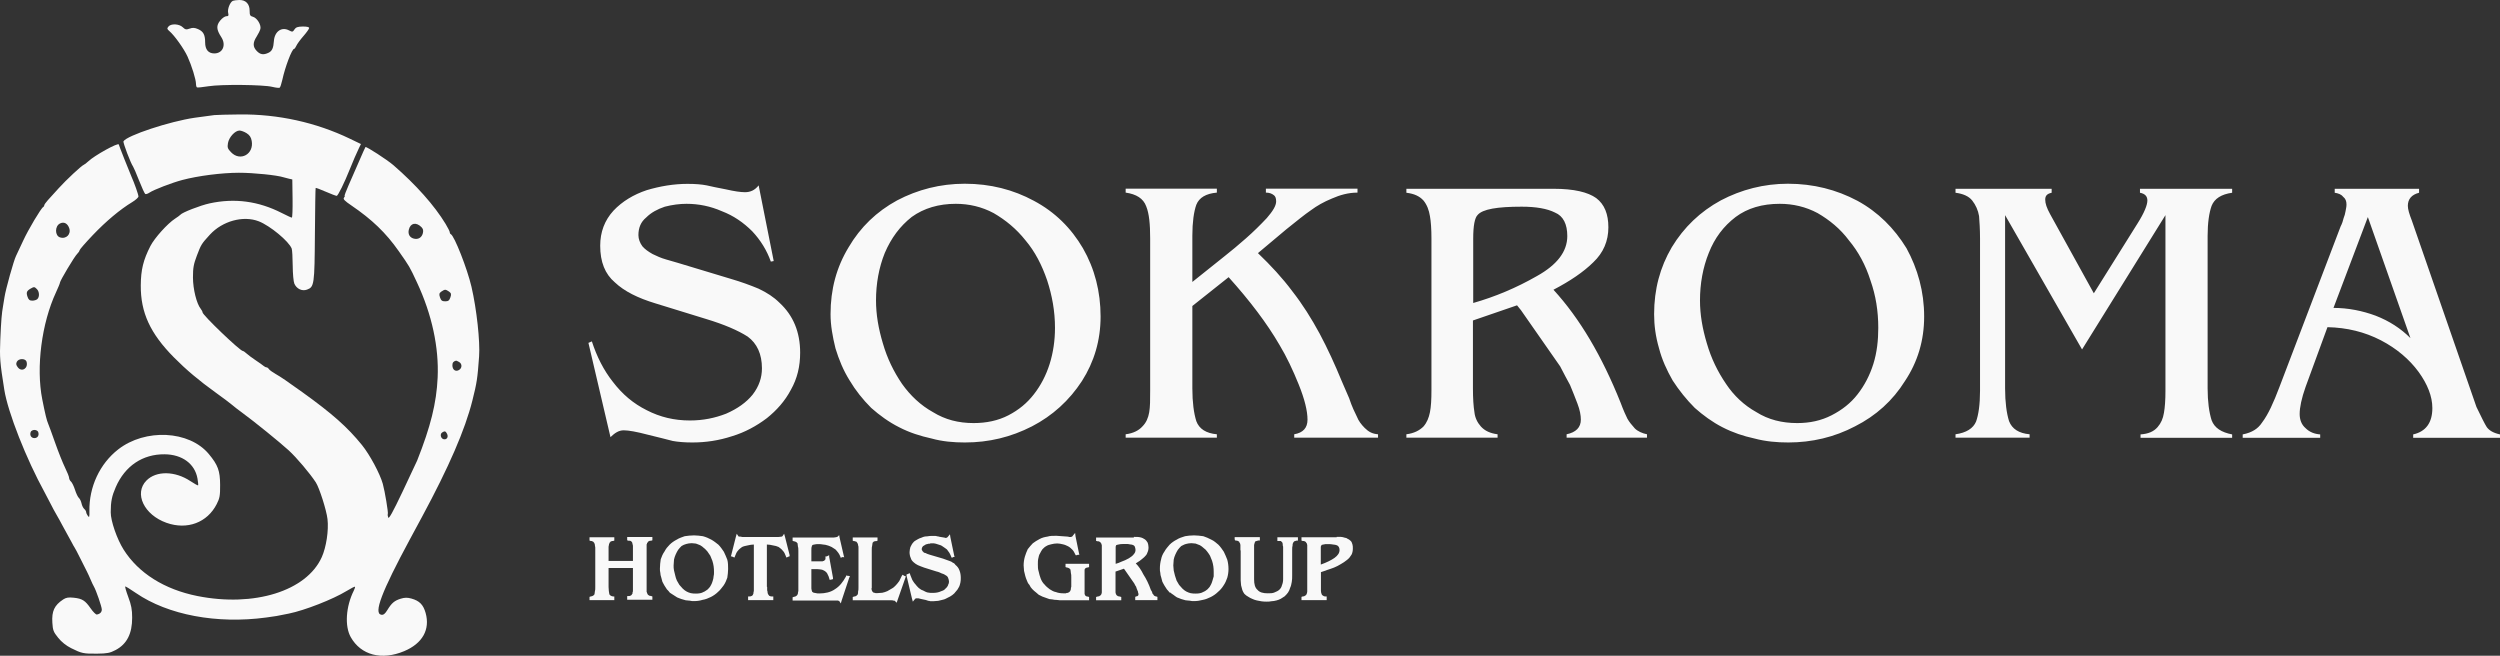 <svg width="183" height="48" viewBox="0 0 183 48" fill="none" xmlns="http://www.w3.org/2000/svg">
<rect x="0" y="0" width="183" height="48" fill="#333333" stroke="none"/>
<path fill-rule="evenodd" clip-rule="evenodd" d="M96.672 41.33C97.103 41.18 97.474 40.99 97.684 40.84C97.935 40.66 98.055 40.47 98.055 40.26C98.055 40.11 97.995 39.98 97.875 39.92C97.785 39.89 97.695 39.86 97.594 39.86C97.474 39.83 97.344 39.83 97.193 39.83C97.133 39.83 97.073 39.83 97.013 39.83C96.983 39.83 96.923 39.86 96.862 39.86C96.802 39.86 96.772 39.89 96.742 39.89C96.742 39.92 96.712 39.92 96.712 39.95C96.682 39.98 96.682 40.01 96.682 40.07C96.682 40.16 96.682 40.25 96.682 40.35V41.33H96.672ZM97.845 39.3C97.965 39.3 98.065 39.3 98.156 39.3C98.246 39.3 98.336 39.33 98.436 39.36C98.496 39.36 98.587 39.39 98.657 39.45C98.747 39.48 98.807 39.54 98.877 39.6C98.938 39.66 98.968 39.75 98.998 39.85C99.028 39.94 99.028 40.03 99.028 40.16C99.028 40.31 98.998 40.47 98.938 40.59C98.847 40.74 98.757 40.87 98.597 40.99C98.446 41.11 98.316 41.2 98.136 41.3C97.985 41.39 97.825 41.48 97.644 41.55C97.494 41.61 97.304 41.67 97.123 41.73C97.003 41.79 96.843 41.82 96.692 41.88V42.95C96.692 43.07 96.692 43.16 96.692 43.26C96.692 43.35 96.722 43.44 96.752 43.51C96.752 43.54 96.782 43.57 96.843 43.6C96.873 43.63 96.933 43.66 97.023 43.66H97.113V43.78V43.81V43.93H96.993H95.389H95.269V43.81V43.78V43.69L95.359 43.66C95.449 43.66 95.509 43.63 95.539 43.6C95.6 43.57 95.63 43.54 95.63 43.51C95.66 43.45 95.69 43.39 95.69 43.3C95.69 43.21 95.69 43.12 95.69 42.99V40.29C95.69 40.2 95.69 40.14 95.69 40.08C95.69 40.02 95.69 39.96 95.69 39.9C95.69 39.87 95.66 39.81 95.66 39.78C95.63 39.75 95.6 39.72 95.6 39.69C95.569 39.66 95.539 39.63 95.509 39.63C95.479 39.6 95.419 39.6 95.359 39.6L95.269 39.57V39.48V39.42V39.33H95.389H97.845V39.3ZM90.798 40.29C90.798 40.2 90.798 40.11 90.798 40.04C90.798 39.97 90.798 39.92 90.798 39.89C90.798 39.83 90.768 39.8 90.768 39.77C90.738 39.74 90.708 39.68 90.708 39.65C90.678 39.65 90.648 39.62 90.618 39.59C90.587 39.59 90.527 39.59 90.467 39.56H90.407L90.377 39.47V39.41V39.32H90.467H92.131H92.221V39.41V39.47V39.56H92.131C92.041 39.59 91.981 39.59 91.921 39.62C91.891 39.62 91.861 39.65 91.861 39.68C91.83 39.74 91.83 39.8 91.8 39.89C91.8 39.98 91.8 40.1 91.8 40.23V42.41C91.8 42.75 91.861 43.02 92.051 43.18C92.201 43.36 92.452 43.43 92.793 43.43C92.973 43.43 93.164 43.43 93.284 43.37C93.434 43.31 93.565 43.25 93.655 43.16C93.745 43.07 93.805 42.98 93.835 42.85C93.895 42.7 93.925 42.57 93.925 42.39V40.3C93.925 40.18 93.925 40.12 93.925 40.02C93.895 39.96 93.895 39.9 93.895 39.84C93.895 39.81 93.895 39.78 93.865 39.72C93.865 39.69 93.835 39.66 93.805 39.66C93.805 39.63 93.775 39.6 93.745 39.6C93.685 39.6 93.655 39.6 93.595 39.6H93.504V39.48V39.42V39.33H93.595H94.918H95.008V39.42V39.48V39.57H94.918C94.858 39.6 94.767 39.6 94.737 39.63C94.707 39.66 94.677 39.69 94.647 39.75C94.617 39.81 94.617 39.87 94.617 39.93C94.587 40.02 94.587 40.11 94.587 40.24V42.11C94.587 42.29 94.587 42.45 94.557 42.6C94.527 42.78 94.497 42.91 94.437 43.03C94.407 43.15 94.347 43.28 94.286 43.37C94.226 43.46 94.136 43.55 94.036 43.65C93.945 43.71 93.855 43.77 93.755 43.83C93.655 43.89 93.545 43.92 93.444 43.95C93.324 43.98 93.194 44.01 93.073 44.01C92.953 44.04 92.823 44.04 92.703 44.04C92.452 44.04 92.241 44.01 91.991 43.95C91.871 43.92 91.77 43.89 91.65 43.83C91.56 43.8 91.47 43.74 91.369 43.68C91.249 43.62 91.189 43.56 91.089 43.47C91.028 43.38 90.968 43.29 90.938 43.19C90.908 43.1 90.878 42.98 90.848 42.85C90.848 42.76 90.818 42.6 90.818 42.48V40.29H90.798ZM87.53 43.45C87.751 43.45 87.931 43.42 88.081 43.33C88.172 43.3 88.262 43.24 88.332 43.18C88.392 43.15 88.452 43.06 88.513 43C88.573 42.94 88.603 42.85 88.663 42.75C88.693 42.69 88.723 42.6 88.753 42.5C88.783 42.4 88.813 42.29 88.843 42.19C88.843 42.1 88.843 41.98 88.843 41.88C88.843 41.57 88.813 41.33 88.723 41.05C88.663 40.93 88.633 40.8 88.573 40.68C88.512 40.59 88.452 40.47 88.362 40.37C88.302 40.28 88.212 40.19 88.112 40.12C88.021 40.03 87.931 39.97 87.831 39.91C87.741 39.88 87.61 39.82 87.52 39.79C87.43 39.79 87.299 39.76 87.209 39.76C87.059 39.76 86.929 39.79 86.808 39.82C86.688 39.85 86.598 39.91 86.468 39.97C86.377 40.06 86.287 40.15 86.217 40.25C86.157 40.34 86.097 40.46 86.037 40.59C85.976 40.71 85.946 40.84 85.916 40.96C85.916 41.11 85.886 41.24 85.886 41.39C85.886 41.51 85.916 41.64 85.916 41.76C85.946 41.88 85.976 42.01 86.006 42.13C86.037 42.25 86.097 42.38 86.127 42.5C86.187 42.59 86.247 42.71 86.307 42.81C86.397 42.9 86.457 42.99 86.558 43.09C86.658 43.19 86.738 43.24 86.838 43.3C86.939 43.36 87.059 43.39 87.149 43.42C87.279 43.45 87.41 43.45 87.53 43.45ZM85.626 43.39C85.565 43.3 85.475 43.21 85.415 43.14C85.355 43.05 85.295 42.96 85.235 42.86C85.174 42.77 85.144 42.68 85.084 42.58C85.054 42.46 85.024 42.37 84.994 42.24C84.964 42.15 84.934 42.06 84.934 41.93C84.904 41.84 84.904 41.72 84.904 41.62C84.904 41.37 84.934 41.16 84.994 40.94C85.024 40.76 85.114 40.54 85.245 40.36C85.335 40.18 85.495 40.02 85.615 39.87C85.766 39.72 85.956 39.59 86.137 39.5C86.317 39.38 86.538 39.32 86.748 39.25C86.929 39.22 87.149 39.19 87.4 39.19C87.61 39.19 87.861 39.22 88.081 39.25C88.262 39.31 88.482 39.4 88.663 39.5C88.873 39.59 89.034 39.75 89.184 39.87C89.334 40.02 89.465 40.21 89.585 40.39C89.675 40.57 89.766 40.79 89.836 40.97C89.896 41.18 89.926 41.43 89.926 41.65C89.926 41.86 89.896 42.08 89.836 42.29C89.775 42.47 89.685 42.69 89.555 42.87C89.465 43.02 89.304 43.21 89.154 43.33C89.004 43.48 88.813 43.61 88.633 43.7C88.452 43.79 88.232 43.88 88.051 43.91C87.831 43.97 87.62 44 87.4 44C87.31 44 87.189 44 87.089 43.97C86.969 43.97 86.868 43.94 86.778 43.94C86.658 43.91 86.568 43.88 86.468 43.85C86.377 43.82 86.257 43.76 86.157 43.73C86.067 43.67 85.976 43.61 85.906 43.55C85.816 43.49 85.726 43.43 85.656 43.37H85.626V43.39ZM81.676 41.27C81.796 41.24 81.957 41.18 82.077 41.12C82.257 41.06 82.448 40.97 82.628 40.87C82.779 40.78 82.939 40.66 82.999 40.56C83.089 40.47 83.12 40.35 83.12 40.25C83.12 40.15 83.089 40.07 83.059 40C83.059 39.97 82.999 39.94 82.969 39.91C82.909 39.88 82.819 39.85 82.719 39.85C82.628 39.82 82.538 39.82 82.408 39.82C82.197 39.82 82.037 39.82 81.917 39.85C81.796 39.88 81.736 39.88 81.696 39.91V39.94C81.696 39.94 81.666 39.97 81.666 40.03C81.666 40.09 81.666 40.15 81.666 40.28V41.27H81.676ZM82.999 39.3C83.18 39.3 83.34 39.3 83.46 39.33C83.611 39.36 83.711 39.42 83.801 39.48C83.891 39.54 83.951 39.63 84.012 39.73C84.042 39.82 84.072 39.94 84.072 40.07C84.072 40.22 84.042 40.35 83.981 40.47C83.951 40.59 83.861 40.68 83.761 40.78C83.661 40.88 83.54 40.96 83.42 41.06C83.33 41.12 83.24 41.18 83.139 41.24C83.35 41.45 83.54 41.73 83.691 42.04C83.911 42.38 84.092 42.75 84.242 43.18L84.332 43.33C84.332 43.39 84.362 43.42 84.362 43.45C84.392 43.48 84.392 43.48 84.423 43.51C84.423 43.54 84.453 43.57 84.483 43.6C84.483 43.6 84.513 43.63 84.543 43.63C84.573 43.66 84.603 43.66 84.633 43.66L84.723 43.69V43.78V43.81V43.93H84.603H83.19H83.099V43.81V43.78V43.69L83.16 43.66C83.22 43.66 83.28 43.63 83.31 43.6C83.31 43.57 83.34 43.54 83.34 43.51C83.34 43.48 83.34 43.45 83.31 43.39C83.31 43.36 83.31 43.3 83.28 43.27C83.25 43.21 83.25 43.15 83.22 43.12C83.19 43.06 83.19 43 83.16 42.94C83.129 42.91 83.099 42.85 83.069 42.79C83.039 42.76 83.039 42.7 82.979 42.64L82.297 41.66L82.267 41.63L81.656 41.84V42.98C81.656 43.07 81.656 43.13 81.656 43.19C81.656 43.28 81.656 43.34 81.656 43.37C81.656 43.4 81.686 43.46 81.686 43.49C81.716 43.52 81.716 43.55 81.746 43.58C81.776 43.61 81.806 43.61 81.836 43.64C81.867 43.64 81.927 43.67 81.987 43.67L82.077 43.7V43.79V43.82V43.94H81.957H80.353H80.233V43.82V43.79V43.7L80.323 43.67C80.383 43.67 80.443 43.64 80.473 43.64C80.503 43.61 80.533 43.58 80.563 43.58C80.593 43.55 80.593 43.52 80.624 43.49C80.624 43.46 80.653 43.4 80.653 43.37C80.653 43.34 80.653 43.28 80.653 43.22C80.653 43.16 80.653 43.1 80.653 43.01V40.31C80.653 40.22 80.653 40.16 80.653 40.1C80.653 40.04 80.653 39.98 80.653 39.92C80.653 39.89 80.624 39.86 80.624 39.8C80.593 39.77 80.563 39.74 80.563 39.71C80.533 39.68 80.503 39.65 80.473 39.65C80.443 39.62 80.383 39.62 80.323 39.62L80.233 39.59V39.5V39.44V39.35H80.353H82.999V39.3ZM69.767 40.78L69.737 40.81H69.647L69.617 40.72C69.587 40.63 69.527 40.54 69.497 40.47C69.437 40.38 69.376 40.29 69.316 40.22C69.226 40.16 69.166 40.1 69.066 40.04C68.965 39.98 68.915 39.92 68.785 39.89C68.695 39.86 68.605 39.83 68.504 39.8C68.414 39.77 68.324 39.77 68.194 39.77C68.133 39.77 68.103 39.77 68.043 39.8C67.983 39.8 67.923 39.8 67.863 39.83C67.803 39.83 67.743 39.86 67.712 39.89C67.652 39.92 67.622 39.95 67.562 39.98C67.532 40.01 67.532 40.04 67.502 40.07C67.472 40.13 67.472 40.16 67.472 40.22C67.472 40.25 67.472 40.25 67.502 40.28C67.502 40.31 67.502 40.31 67.532 40.34C67.532 40.37 67.562 40.37 67.592 40.4C67.592 40.43 67.622 40.43 67.652 40.46C67.682 40.46 67.743 40.49 67.773 40.49C67.803 40.52 67.833 40.52 67.893 40.55L68.073 40.61L69.026 40.89C69.116 40.92 69.206 40.95 69.276 40.98C69.366 41.01 69.457 41.04 69.527 41.07C69.617 41.1 69.677 41.13 69.747 41.19C69.838 41.22 69.898 41.28 69.928 41.34C70.078 41.46 70.178 41.59 70.239 41.77C70.299 41.92 70.329 42.11 70.329 42.29C70.329 42.41 70.329 42.54 70.299 42.66C70.269 42.78 70.239 42.91 70.178 43C70.118 43.12 70.058 43.21 69.958 43.31C69.898 43.4 69.807 43.49 69.707 43.56C69.607 43.63 69.487 43.71 69.397 43.74C69.276 43.8 69.186 43.86 69.056 43.89C68.935 43.92 68.805 43.95 68.685 43.98C68.564 43.98 68.434 44.01 68.314 44.01C68.254 44.01 68.163 44.01 68.103 44.01C68.043 43.98 67.983 43.98 67.953 43.98C67.893 43.95 67.833 43.95 67.773 43.92L67.492 43.86C67.402 43.83 67.311 43.83 67.241 43.8C67.181 43.8 67.121 43.8 67.091 43.8C67.061 43.8 67.061 43.8 67.031 43.8C67.001 43.83 66.971 43.86 66.941 43.89L66.82 44.04L66.76 43.83L66.359 42.14V42.05L66.449 42.02L66.51 41.99L66.6 41.96L66.63 42.08C66.69 42.2 66.72 42.33 66.78 42.45C66.84 42.54 66.9 42.66 67.001 42.76C67.061 42.85 67.151 42.94 67.251 43.04C67.341 43.1 67.432 43.19 67.562 43.22C67.682 43.28 67.772 43.34 67.903 43.37C68.023 43.4 68.153 43.4 68.274 43.4C68.494 43.4 68.705 43.37 68.885 43.28C68.975 43.25 69.066 43.22 69.136 43.16C69.196 43.1 69.256 43.04 69.316 42.98C69.346 42.92 69.406 42.86 69.406 42.8C69.437 42.74 69.467 42.68 69.467 42.59C69.467 42.5 69.437 42.38 69.406 42.31C69.376 42.22 69.316 42.16 69.256 42.13C69.166 42.07 69.076 42.01 68.945 41.98C68.825 41.92 68.695 41.86 68.544 41.83L67.652 41.55C67.472 41.49 67.341 41.43 67.191 41.37C67.071 41.31 66.981 41.25 66.88 41.16C66.78 41.07 66.7 40.98 66.67 40.85C66.61 40.73 66.58 40.57 66.58 40.42C66.58 40.3 66.61 40.17 66.64 40.05C66.7 39.93 66.76 39.8 66.85 39.71C66.91 39.62 67.031 39.56 67.131 39.5C67.231 39.44 67.352 39.38 67.472 39.35C67.592 39.29 67.722 39.26 67.873 39.26C67.993 39.23 68.123 39.23 68.244 39.23C68.304 39.23 68.364 39.23 68.424 39.23C68.484 39.23 68.544 39.23 68.605 39.26C68.635 39.26 68.695 39.26 68.755 39.29L68.935 39.32C68.996 39.32 69.056 39.35 69.116 39.35C69.146 39.35 69.206 39.38 69.236 39.38C69.266 39.38 69.296 39.35 69.326 39.35C69.356 39.32 69.356 39.32 69.386 39.29L69.537 39.11L69.567 39.32L69.847 40.67L69.878 40.76L69.767 40.78ZM63.793 43.05C63.793 43.17 63.823 43.26 63.883 43.33C63.913 43.36 63.943 43.39 64.004 43.39C64.064 43.42 64.124 43.42 64.184 43.42C64.304 43.42 64.465 43.39 64.585 43.39C64.705 43.36 64.835 43.33 64.956 43.27C65.046 43.21 65.166 43.15 65.266 43.09C65.387 43.03 65.487 42.94 65.577 42.84C65.668 42.75 65.728 42.66 65.828 42.53C65.888 42.41 65.948 42.28 66.008 42.16L66.069 42.07L66.159 42.13L66.219 42.16L66.309 42.19L66.279 42.28L65.698 43.94L65.637 44.12L65.517 44C65.517 43.97 65.487 43.97 65.427 43.97C65.367 43.94 65.307 43.94 65.216 43.94H62.51H62.42V43.82V43.79V43.7L62.51 43.67C62.57 43.67 62.66 43.64 62.69 43.61C62.72 43.58 62.751 43.55 62.781 43.52C62.811 43.46 62.811 43.4 62.811 43.31C62.841 43.22 62.841 43.13 62.841 43V40.3C62.841 40.21 62.841 40.15 62.841 40.09C62.841 40.03 62.841 39.97 62.811 39.91C62.811 39.88 62.811 39.85 62.781 39.79C62.781 39.76 62.751 39.73 62.72 39.7C62.72 39.67 62.69 39.64 62.63 39.64C62.6 39.61 62.57 39.61 62.51 39.61L62.42 39.58V39.49V39.43V39.34H62.51H64.144H64.234V39.43V39.49V39.58L64.144 39.61C64.084 39.61 64.023 39.61 63.963 39.64C63.933 39.67 63.903 39.7 63.873 39.73C63.873 39.79 63.843 39.88 63.843 39.94C63.813 40.03 63.813 40.12 63.813 40.25V43.05H63.793ZM61.698 40.78H61.638L61.548 40.84L61.517 40.75C61.457 40.63 61.427 40.54 61.367 40.47C61.307 40.38 61.217 40.29 61.157 40.22C61.066 40.16 60.976 40.1 60.876 40.04C60.786 40.01 60.696 39.95 60.565 39.92C60.475 39.89 60.355 39.86 60.255 39.86C60.134 39.83 60.004 39.83 59.914 39.83C59.793 39.83 59.703 39.83 59.603 39.86C59.543 39.86 59.513 39.89 59.483 39.89C59.453 39.92 59.422 39.95 59.422 40.01C59.392 40.07 59.392 40.16 59.392 40.29V41.09H59.793H59.944C60.004 41.09 60.064 41.09 60.094 41.09C60.154 41.09 60.184 41.09 60.214 41.09C60.244 41.06 60.275 41.06 60.305 41.06C60.335 41.03 60.365 41.03 60.365 41C60.395 40.97 60.395 40.97 60.425 40.94C60.425 40.91 60.425 40.85 60.425 40.82V40.73H60.515L60.575 40.7L60.696 40.64V40.76L60.976 42.3V42.39L60.886 42.42H60.856L60.736 42.45L60.706 42.36C60.675 42.24 60.645 42.15 60.585 42.05C60.555 41.96 60.495 41.9 60.465 41.87C60.405 41.81 60.345 41.78 60.285 41.75C60.224 41.72 60.164 41.69 60.104 41.69C60.044 41.69 59.954 41.66 59.823 41.66C59.733 41.66 59.603 41.66 59.453 41.66H59.392V42.8C59.392 42.92 59.392 42.98 59.392 43.08C59.392 43.14 59.422 43.2 59.422 43.23C59.422 43.26 59.453 43.29 59.453 43.32C59.483 43.35 59.513 43.35 59.543 43.38C59.573 43.38 59.633 43.41 59.693 43.41C59.783 43.44 59.873 43.44 59.974 43.44C60.405 43.44 60.806 43.35 61.117 43.13C61.457 42.92 61.698 42.61 61.919 42.21L61.949 42.12L62.039 42.15H62.099L62.219 42.18L62.159 42.3L61.608 43.96L61.548 44.17L61.427 43.99H61.397C61.397 43.99 61.367 43.99 61.367 43.96C61.337 43.96 61.337 43.96 61.307 43.96C61.277 43.96 61.247 43.96 61.217 43.96H58.109H58.019V43.84V43.81V43.72L58.109 43.69C58.139 43.69 58.2 43.66 58.23 43.66C58.29 43.63 58.29 43.6 58.32 43.6C58.35 43.57 58.38 43.54 58.38 43.51C58.41 43.48 58.41 43.42 58.41 43.39C58.41 43.36 58.44 43.3 58.44 43.24C58.44 43.18 58.44 43.12 58.44 43.03V40.33C58.44 40.21 58.44 40.08 58.41 40.02C58.41 39.93 58.38 39.84 58.38 39.77C58.35 39.74 58.32 39.71 58.29 39.68C58.23 39.65 58.169 39.62 58.109 39.62L58.019 39.59V39.5V39.44V39.35H58.109H61.006C61.096 39.35 61.157 39.32 61.217 39.32C61.247 39.32 61.277 39.29 61.307 39.29L61.427 39.17L61.457 39.35L61.768 40.7L61.798 40.79L61.698 40.78ZM56.155 42.96C56.155 43.05 56.155 43.11 56.155 43.21C56.185 43.27 56.185 43.33 56.185 43.36C56.185 43.42 56.215 43.45 56.215 43.48C56.245 43.51 56.245 43.54 56.275 43.57C56.305 43.6 56.305 43.63 56.365 43.63C56.395 43.66 56.425 43.66 56.485 43.66H56.606V43.75V43.81V43.93H56.485H54.852H54.761V43.81V43.75V43.66H54.852C54.912 43.66 54.942 43.66 55.002 43.63C55.032 43.63 55.062 43.6 55.062 43.6C55.092 43.57 55.122 43.54 55.122 43.51C55.152 43.48 55.152 43.45 55.152 43.39C55.152 43.36 55.182 43.3 55.182 43.24C55.182 43.18 55.182 43.09 55.182 42.99V39.86C55.032 39.86 54.871 39.89 54.751 39.92C54.601 39.95 54.441 39.98 54.32 40.04C54.2 40.13 54.11 40.19 54.009 40.32C53.919 40.41 53.859 40.57 53.799 40.72L53.769 40.81L53.679 40.78L53.618 40.75L53.498 40.72L53.528 40.63L53.869 39.28L53.929 39.07L54.05 39.25C54.05 39.25 54.05 39.25 54.08 39.28H54.11C54.14 39.28 54.17 39.28 54.2 39.28C54.26 39.28 54.29 39.31 54.35 39.31H56.967C57.057 39.31 57.147 39.28 57.217 39.28H57.247C57.247 39.25 57.277 39.25 57.277 39.25L57.398 39.07L57.458 39.28L57.799 40.63V40.72L57.708 40.75L57.648 40.78L57.558 40.81L57.528 40.72C57.468 40.57 57.408 40.41 57.307 40.32C57.217 40.2 57.127 40.14 56.997 40.04C56.876 39.98 56.746 39.95 56.566 39.92C56.445 39.89 56.285 39.86 56.135 39.86V42.96H56.155ZM50.952 43.45C51.173 43.45 51.353 43.42 51.503 43.33C51.594 43.3 51.654 43.24 51.754 43.18C51.814 43.15 51.874 43.06 51.934 43C51.995 42.94 52.025 42.85 52.085 42.75C52.115 42.69 52.145 42.6 52.175 42.5C52.205 42.4 52.235 42.29 52.235 42.19C52.265 42.1 52.265 41.98 52.265 41.88C52.265 41.57 52.235 41.33 52.145 41.05C52.085 40.93 52.055 40.8 51.995 40.68C51.934 40.59 51.844 40.47 51.784 40.37C51.694 40.28 51.634 40.19 51.533 40.12C51.443 40.03 51.353 39.97 51.253 39.91C51.163 39.88 51.042 39.82 50.942 39.79C50.852 39.79 50.721 39.76 50.631 39.76C50.481 39.76 50.351 39.79 50.23 39.82C50.11 39.85 49.98 39.91 49.889 39.97C49.799 40.06 49.709 40.15 49.639 40.25C49.579 40.34 49.519 40.46 49.459 40.59C49.398 40.71 49.368 40.84 49.338 40.96C49.338 41.11 49.308 41.24 49.308 41.39C49.308 41.51 49.308 41.64 49.338 41.76C49.368 41.88 49.398 42.01 49.428 42.13C49.459 42.25 49.489 42.38 49.549 42.5C49.609 42.59 49.669 42.71 49.729 42.81C49.819 42.9 49.88 42.99 49.98 43.09C50.08 43.19 50.16 43.24 50.26 43.3C50.361 43.36 50.471 43.39 50.571 43.42C50.702 43.45 50.822 43.45 50.952 43.45ZM49.038 43.39C48.977 43.3 48.887 43.21 48.817 43.14C48.757 43.05 48.697 42.96 48.636 42.86C48.576 42.77 48.546 42.68 48.486 42.58C48.456 42.46 48.426 42.37 48.396 42.24C48.366 42.15 48.336 42.06 48.336 41.93C48.306 41.84 48.306 41.72 48.306 41.62C48.306 41.37 48.336 41.16 48.366 40.94C48.426 40.76 48.516 40.54 48.647 40.36C48.737 40.18 48.867 40.02 49.017 39.87C49.168 39.72 49.358 39.59 49.539 39.5C49.719 39.38 49.94 39.32 50.12 39.25C50.341 39.22 50.551 39.19 50.802 39.19C51.012 39.19 51.233 39.22 51.453 39.25C51.674 39.31 51.884 39.4 52.065 39.5C52.245 39.6 52.436 39.75 52.586 39.87C52.736 40.02 52.867 40.21 52.987 40.39C53.077 40.57 53.167 40.79 53.238 40.97C53.298 41.18 53.298 41.43 53.298 41.65C53.298 41.86 53.268 42.08 53.238 42.29C53.177 42.47 53.087 42.69 52.957 42.87C52.837 43.02 52.706 43.21 52.556 43.33C52.406 43.48 52.215 43.61 52.035 43.7C51.854 43.79 51.634 43.88 51.423 43.91C51.243 43.97 51.022 44 50.812 44C50.691 44 50.591 44 50.501 43.97C50.381 43.97 50.291 43.94 50.19 43.94C50.07 43.91 49.97 43.88 49.88 43.85C49.759 43.82 49.669 43.76 49.569 43.73C49.478 43.67 49.388 43.61 49.288 43.55C49.228 43.51 49.128 43.45 49.038 43.39ZM77.897 43.94C77.807 43.94 77.676 43.94 77.586 43.94C77.496 43.94 77.406 43.91 77.305 43.91C77.215 43.91 77.155 43.91 77.055 43.88C76.965 43.88 76.874 43.85 76.804 43.85C76.714 43.82 76.654 43.79 76.554 43.76C76.453 43.73 76.403 43.7 76.303 43.67C76.213 43.64 76.153 43.58 76.052 43.55C75.992 43.49 75.902 43.43 75.842 43.37C75.722 43.28 75.662 43.22 75.561 43.12C75.471 43.03 75.411 42.94 75.351 42.81C75.261 42.72 75.2 42.6 75.17 42.5C75.11 42.38 75.08 42.25 75.05 42.16C75.02 42.04 74.99 41.91 74.96 41.79C74.96 41.67 74.93 41.51 74.93 41.39C74.93 41.18 74.96 40.96 75.02 40.75C75.08 40.57 75.14 40.38 75.231 40.2C75.351 40.05 75.481 39.89 75.601 39.77C75.752 39.65 75.912 39.56 76.093 39.46C76.273 39.36 76.463 39.31 76.674 39.28C76.854 39.22 77.075 39.22 77.326 39.22L78.157 39.28C78.218 39.28 78.248 39.31 78.278 39.31C78.308 39.31 78.338 39.31 78.338 39.31C78.398 39.31 78.428 39.31 78.458 39.28C78.488 39.28 78.518 39.25 78.549 39.19L78.699 39.01L78.729 39.26L78.98 40.49L79.01 40.61H78.889L78.829 40.64H78.739L78.709 40.58C78.649 40.46 78.589 40.33 78.498 40.24C78.408 40.15 78.318 40.06 78.188 39.99C78.067 39.93 77.937 39.87 77.787 39.84C77.666 39.81 77.506 39.78 77.386 39.78C77.235 39.78 77.075 39.81 76.955 39.84C76.834 39.87 76.704 39.9 76.614 39.96C76.493 40.02 76.393 40.11 76.303 40.21C76.243 40.3 76.183 40.39 76.123 40.52C76.062 40.61 76.032 40.73 76.002 40.89C75.972 41.01 75.972 41.17 75.972 41.32C75.972 41.5 75.972 41.66 76.032 41.84C76.062 42.02 76.123 42.18 76.183 42.36C76.243 42.51 76.333 42.67 76.463 42.79C76.554 42.91 76.714 43.04 76.834 43.13C76.985 43.22 77.115 43.31 77.296 43.34C77.446 43.4 77.636 43.43 77.817 43.43C77.877 43.43 77.937 43.43 77.997 43.43H78.027C78.057 43.4 78.117 43.4 78.147 43.4C78.208 43.37 78.238 43.37 78.268 43.34C78.298 43.31 78.298 43.31 78.328 43.28C78.328 43.25 78.358 43.25 78.358 43.22C78.388 43.16 78.388 43.13 78.388 43.1C78.388 43.07 78.388 43.01 78.418 42.95C78.418 42.89 78.418 42.83 78.418 42.77V42.25C78.418 42.13 78.418 42.04 78.388 41.94C78.388 41.85 78.358 41.76 78.358 41.69C78.328 41.66 78.298 41.63 78.268 41.6C78.208 41.57 78.147 41.54 78.087 41.54L77.997 41.51V41.42V41.36V41.27H78.087H79.631H79.721V41.36V41.42V41.51L79.631 41.54C79.601 41.54 79.541 41.54 79.511 41.57C79.481 41.57 79.481 41.6 79.451 41.6L79.421 41.63C79.421 41.66 79.391 41.69 79.391 41.69C79.391 41.72 79.391 41.75 79.391 41.81C79.391 41.84 79.391 41.9 79.391 41.96V43.19C79.391 43.28 79.391 43.31 79.391 43.37C79.391 43.4 79.391 43.46 79.391 43.49C79.391 43.49 79.421 43.52 79.421 43.55C79.421 43.55 79.451 43.58 79.451 43.61C79.481 43.61 79.481 43.64 79.511 43.64C79.541 43.67 79.601 43.67 79.631 43.67L79.721 43.7V43.79V43.82V43.94H79.631H77.897ZM44.547 42.96C44.547 43.17 44.577 43.36 44.607 43.51C44.637 43.54 44.667 43.57 44.697 43.6C44.757 43.63 44.817 43.66 44.877 43.66H44.968V43.78V43.81V43.93H44.877H43.243H43.153V43.81V43.78V43.69L43.243 43.66C43.304 43.66 43.364 43.63 43.424 43.6C43.454 43.57 43.484 43.54 43.514 43.51C43.514 43.45 43.544 43.39 43.544 43.3C43.574 43.21 43.574 43.12 43.574 42.99V40.29C43.574 40.2 43.574 40.14 43.574 40.08C43.574 40.02 43.544 39.96 43.544 39.9C43.544 39.87 43.544 39.84 43.514 39.78C43.514 39.75 43.484 39.72 43.454 39.69C43.424 39.66 43.424 39.63 43.364 39.63C43.334 39.6 43.304 39.6 43.243 39.6L43.153 39.57V39.48V39.42V39.33H43.243H44.877H44.968V39.42V39.48V39.57L44.877 39.6C44.817 39.6 44.787 39.6 44.727 39.63C44.697 39.63 44.667 39.66 44.667 39.69C44.637 39.69 44.607 39.75 44.607 39.78C44.577 39.81 44.577 39.84 44.577 39.87C44.577 39.93 44.547 39.96 44.547 40.02C44.547 40.08 44.547 40.17 44.547 40.23V41.06H46.331V40.29C46.331 40.17 46.331 40.04 46.331 39.95C46.301 39.86 46.301 39.77 46.271 39.7C46.241 39.67 46.241 39.64 46.181 39.61C46.151 39.58 46.09 39.58 46 39.58L45.91 39.55V39.46V39.4V39.31H46.03H47.634H47.754V39.4V39.46V39.55L47.664 39.58C47.604 39.58 47.544 39.58 47.514 39.61C47.484 39.61 47.454 39.64 47.424 39.67C47.424 39.7 47.394 39.73 47.363 39.76C47.363 39.79 47.363 39.82 47.333 39.85C47.333 39.88 47.333 39.94 47.333 40C47.333 40.06 47.333 40.15 47.333 40.21V42.94C47.333 43.03 47.333 43.09 47.333 43.15C47.333 43.24 47.333 43.3 47.333 43.33C47.363 43.36 47.363 43.39 47.363 43.42C47.394 43.45 47.424 43.51 47.424 43.54C47.454 43.54 47.484 43.57 47.514 43.6C47.574 43.6 47.604 43.63 47.664 43.63L47.754 43.66V43.75V43.78V43.9H47.634H46.03H45.91V43.78V43.75V43.63H46C46.06 43.63 46.12 43.63 46.151 43.6C46.181 43.6 46.211 43.57 46.241 43.54C46.241 43.51 46.271 43.48 46.301 43.45C46.301 43.42 46.301 43.39 46.301 43.36C46.331 43.33 46.331 43.27 46.331 43.21C46.331 43.15 46.331 43.06 46.331 42.96V41.58H44.547V42.96Z" fill="#F9F9F9"/>
<path d="M173.327 15.889L170.811 22.539C171.883 22.539 172.926 22.749 173.898 23.109C174.9 23.499 175.732 24.039 176.444 24.749L173.327 15.889ZM168.766 28.329C168.475 29.149 168.335 29.829 168.335 30.299C168.335 30.729 168.475 31.089 168.766 31.339C169.056 31.629 169.417 31.769 169.838 31.799V32.049H164.165V31.799C164.525 31.729 164.806 31.619 165.027 31.479C165.207 31.369 165.418 31.189 165.598 30.909C166.029 30.339 166.42 29.479 166.851 28.339L171.332 16.579C171.442 16.369 171.512 16.149 171.552 15.969C171.623 15.789 171.663 15.649 171.693 15.469C171.723 15.289 171.763 15.149 171.763 14.969C171.763 14.719 171.693 14.539 171.512 14.399C171.372 14.219 171.151 14.149 170.901 14.109V13.819H177.076V14.109C176.534 14.249 176.254 14.569 176.254 15.069C176.254 15.319 176.364 15.679 176.544 16.139L181.276 29.789C181.637 30.539 181.887 31.039 182.028 31.259C182.208 31.509 182.499 31.689 183 31.799V32.049H176.645V31.799C177.577 31.589 178.048 30.939 178.048 29.869C178.048 29.009 177.687 28.119 177.046 27.229C176.364 26.299 175.432 25.509 174.279 24.909C173.096 24.299 171.803 23.979 170.37 23.949L168.766 28.329ZM146.773 15.749V28.439C146.773 29.439 146.883 30.259 147.063 30.829C147.284 31.399 147.785 31.719 148.567 31.789V32.039H143.144V31.789C143.936 31.679 144.437 31.359 144.648 30.859C144.828 30.359 144.938 29.609 144.938 28.609V17.459C144.938 16.779 144.898 16.209 144.868 15.819C144.798 15.389 144.618 14.999 144.367 14.679C144.116 14.359 143.685 14.179 143.144 14.109V13.819H150.181V14.109C149.86 14.179 149.71 14.319 149.71 14.609C149.71 14.899 149.82 15.219 150.071 15.679L153.268 21.469L156.466 16.359C156.967 15.569 157.188 14.999 157.188 14.679C157.188 14.359 157.007 14.179 156.646 14.109V13.819H163.393V14.109C162.601 14.219 162.1 14.539 161.889 15.069C161.709 15.569 161.598 16.319 161.598 17.249V28.439C161.598 29.399 161.709 30.189 161.889 30.759C162.1 31.329 162.611 31.649 163.393 31.799V32.049H156.687V31.799C157.258 31.759 157.659 31.589 157.94 31.259C158.19 30.969 158.331 30.649 158.401 30.219C158.471 29.829 158.511 29.289 158.511 28.609V15.749L152.406 25.579L146.773 15.749ZM131.556 30.969C132.488 30.969 133.31 30.789 134.072 30.399C134.834 30.009 135.476 29.509 135.977 28.859C136.478 28.219 136.869 27.469 137.13 26.639C137.39 25.809 137.49 24.919 137.49 23.999C137.49 22.779 137.31 21.639 136.919 20.529C136.558 19.389 136.027 18.419 135.345 17.599C134.704 16.739 133.912 16.099 133.05 15.599C132.188 15.139 131.255 14.919 130.283 14.919C128.99 14.919 127.917 15.239 127.055 15.879C126.163 16.559 125.512 17.419 125.081 18.519C124.65 19.589 124.439 20.769 124.439 21.989C124.439 23.029 124.619 24.059 124.94 25.129C125.261 26.239 125.732 27.199 126.344 28.099C126.915 28.959 127.667 29.669 128.569 30.169C129.441 30.719 130.443 30.969 131.556 30.969ZM124.058 29.859C123.447 29.249 122.905 28.569 122.444 27.859C122.013 27.109 121.652 26.319 121.442 25.499C121.191 24.639 121.081 23.819 121.081 22.999C121.081 21.179 121.512 19.569 122.374 18.099C123.266 16.629 124.459 15.489 125.963 14.669C127.466 13.879 129.12 13.449 130.874 13.449C132.739 13.449 134.423 13.879 135.967 14.699C137.47 15.519 138.653 16.699 139.555 18.169C140.377 19.669 140.848 21.349 140.848 23.169C140.848 24.919 140.377 26.489 139.445 27.889C138.553 29.319 137.33 30.429 135.786 31.209C134.283 31.999 132.629 32.389 130.905 32.389C130.083 32.389 129.251 32.319 128.429 32.099C127.607 31.919 126.855 31.669 126.093 31.279C125.331 30.889 124.67 30.399 124.058 29.859ZM107.839 22.179C109.453 21.719 110.997 21.069 112.5 20.209C113.974 19.389 114.726 18.419 114.726 17.279C114.726 16.419 114.435 15.809 113.823 15.559C113.252 15.269 112.42 15.129 111.388 15.129C109.593 15.129 108.521 15.309 108.16 15.739C107.949 15.949 107.839 16.529 107.839 17.459V22.179ZM113.723 13.819C115.227 13.819 116.239 14.069 116.841 14.499C117.452 14.959 117.733 15.679 117.733 16.639C117.733 17.639 117.372 18.499 116.62 19.209C115.898 19.919 114.936 20.569 113.713 21.209C115.648 23.319 117.262 26.069 118.625 29.469C118.836 30.039 119.016 30.429 119.126 30.649C119.267 30.899 119.447 31.109 119.668 31.359C119.878 31.569 120.209 31.719 120.56 31.789V32.039H114.676V31.789C115.357 31.649 115.718 31.289 115.718 30.719C115.718 30.399 115.648 30.009 115.467 29.539C115.287 29.069 115.107 28.609 114.926 28.179C114.716 27.789 114.455 27.319 114.204 26.819L111.337 22.709L111.047 22.349L107.819 23.459V28.429C107.819 29.179 107.859 29.749 107.929 30.179C107.969 30.569 108.14 30.929 108.4 31.219C108.691 31.539 109.082 31.719 109.623 31.789V32.039H102.947V31.789C103.519 31.719 103.92 31.499 104.2 31.219C104.451 30.929 104.591 30.579 104.671 30.179C104.752 29.779 104.782 29.249 104.782 28.569V17.459C104.782 16.779 104.742 16.209 104.671 15.819C104.601 15.389 104.461 14.999 104.2 14.679C103.91 14.359 103.519 14.179 102.947 14.109V13.819H113.723ZM84.192 17.459C84.192 16.419 84.122 15.639 83.901 15.099C83.691 14.529 83.18 14.209 82.398 14.099V13.809H89.074V14.099C88.282 14.169 87.781 14.459 87.57 14.989C87.39 15.489 87.28 16.279 87.28 17.239V20.639L89.645 18.749C90.147 18.359 90.648 17.929 91.189 17.459C91.76 16.959 92.262 16.459 92.733 15.959C93.164 15.459 93.414 15.069 93.414 14.739C93.414 14.489 93.344 14.349 93.234 14.279C93.094 14.169 92.913 14.099 92.663 14.099V13.809H99.369V14.099C98.687 14.099 98.076 14.279 97.504 14.529C96.893 14.779 96.391 15.069 95.96 15.389C95.489 15.709 94.918 16.179 94.166 16.779L92.081 18.529C93.013 19.419 93.876 20.349 94.597 21.319C95.349 22.279 96.001 23.319 96.602 24.429C97.173 25.499 97.715 26.679 98.216 27.899L98.757 29.149C98.968 29.789 99.188 30.219 99.329 30.509C99.439 30.799 99.649 31.079 99.9 31.329C100.191 31.619 100.471 31.759 100.872 31.789V32.039H94.737V31.789C95.379 31.679 95.71 31.329 95.71 30.719C95.71 30.079 95.499 29.219 95.068 28.149C94.637 27.079 94.176 26.109 93.665 25.259C92.733 23.649 91.48 22.009 89.936 20.289L87.28 22.399V28.439C87.28 29.439 87.39 30.259 87.57 30.829C87.781 31.399 88.292 31.719 89.074 31.789V32.039H82.398V31.789C82.969 31.719 83.37 31.499 83.621 31.219C83.912 30.929 84.052 30.579 84.122 30.179C84.192 29.789 84.192 29.249 84.192 28.609V17.459ZM71.271 30.969C72.203 30.969 73.065 30.789 73.817 30.399C74.569 30.009 75.18 29.509 75.682 28.859C76.183 28.219 76.574 27.469 76.835 26.639C77.095 25.809 77.225 24.919 77.225 23.999C77.225 22.779 77.015 21.639 76.654 20.529C76.263 19.389 75.762 18.419 75.07 17.599C74.389 16.739 73.597 16.099 72.735 15.599C71.873 15.139 70.94 14.919 69.968 14.919C68.715 14.919 67.632 15.239 66.74 15.879C65.878 16.559 65.237 17.419 64.765 18.519C64.334 19.589 64.124 20.769 64.124 21.989C64.124 23.029 64.304 24.059 64.625 25.129C64.946 26.239 65.417 27.199 66.028 28.099C66.64 28.959 67.392 29.669 68.294 30.169C69.186 30.719 70.158 30.969 71.271 30.969ZM63.773 29.859C63.162 29.249 62.62 28.569 62.199 27.859C61.728 27.109 61.407 26.319 61.157 25.499C60.946 24.639 60.796 23.819 60.796 22.999C60.796 21.179 61.227 19.569 62.119 18.099C62.981 16.629 64.164 15.489 65.668 14.669C67.171 13.879 68.825 13.449 70.62 13.449C72.484 13.449 74.168 13.879 75.682 14.699C77.225 15.519 78.408 16.699 79.27 18.169C80.132 19.669 80.563 21.349 80.563 23.169C80.563 24.919 80.092 26.489 79.2 27.889C78.268 29.319 77.045 30.429 75.541 31.209C73.998 31.999 72.384 32.389 70.629 32.389C69.808 32.389 68.976 32.319 68.194 32.099C67.372 31.919 66.58 31.669 65.828 31.279C65.066 30.899 64.385 30.399 63.773 29.859ZM56.636 19.109L56.425 19.149C56.135 18.329 55.674 17.579 55.062 16.929C54.42 16.289 53.699 15.789 52.837 15.459C52.015 15.099 51.153 14.919 50.251 14.919C49.749 14.919 49.208 14.989 48.667 15.129C48.125 15.309 47.664 15.559 47.303 15.919C46.913 16.239 46.732 16.669 46.732 17.209C46.732 17.499 46.842 17.779 47.023 18.029C47.203 18.239 47.454 18.419 47.775 18.599C48.065 18.739 48.386 18.889 48.747 18.989C49.108 19.099 49.388 19.169 49.609 19.239L53.518 20.419C54.24 20.629 54.922 20.879 55.523 21.129C56.135 21.419 56.636 21.739 57.067 22.169C58.069 23.099 58.571 24.309 58.571 25.819C58.571 26.819 58.36 27.709 57.889 28.539C57.458 29.359 56.846 30.039 56.135 30.609C55.383 31.179 54.521 31.649 53.589 31.929C52.616 32.249 51.654 32.389 50.681 32.389C50.11 32.389 49.639 32.349 49.248 32.279C48.857 32.169 48.246 32.029 47.414 31.819C46.622 31.609 46.01 31.499 45.66 31.499C45.299 31.499 45.018 31.679 44.687 31.999L43.073 25.099L43.324 24.989C43.685 26.099 44.186 27.099 44.868 27.959C45.549 28.849 46.341 29.529 47.343 30.029C48.316 30.529 49.348 30.779 50.501 30.779C51.473 30.779 52.336 30.599 53.157 30.279C53.98 29.919 54.631 29.459 55.092 28.889C55.563 28.279 55.774 27.639 55.774 26.959C55.774 25.919 55.413 25.139 54.731 24.639C54.01 24.179 53.007 23.749 51.684 23.349L47.985 22.209C46.692 21.819 45.69 21.319 45.008 20.669C44.286 20.059 43.935 19.169 43.935 17.989C43.935 16.989 44.256 16.129 44.908 15.419C45.549 14.739 46.381 14.239 47.343 13.919C48.316 13.629 49.318 13.459 50.321 13.459C50.932 13.459 51.363 13.499 51.724 13.569C52.045 13.639 52.516 13.749 53.127 13.859C53.739 13.999 54.2 14.069 54.531 14.069C54.922 14.069 55.252 13.929 55.533 13.569L56.636 19.109Z" fill="#F9F9F9"/>
<path fill-rule="evenodd" clip-rule="evenodd" d="M17.05 0.059C16.844 0.145 16.636 0.669 16.701 0.938C16.751 1.143 16.727 1.188 16.568 1.188C16.462 1.188 16.259 1.33 16.118 1.505C15.819 1.875 15.838 2.165 16.197 2.715C16.573 3.291 16.309 3.911 15.687 3.911C15.253 3.911 15.017 3.628 15.017 3.108C15.017 2.543 14.887 2.3 14.491 2.128C14.249 2.023 14.101 2.015 13.881 2.095C13.633 2.184 13.558 2.169 13.376 1.993C13.113 1.739 12.514 1.712 12.327 1.946C12.217 2.083 12.227 2.131 12.391 2.27C12.768 2.589 13.464 3.564 13.727 4.139C14.033 4.809 14.345 5.817 14.346 6.138C14.347 6.258 14.379 6.375 14.419 6.397C14.458 6.42 14.835 6.382 15.257 6.314C16.176 6.165 19.261 6.194 19.931 6.358C20.184 6.42 20.428 6.448 20.472 6.42C20.516 6.392 20.603 6.133 20.666 5.845C20.873 4.89 21.372 3.579 21.528 3.579C21.564 3.579 21.639 3.474 21.695 3.347C21.75 3.22 21.984 2.901 22.213 2.639C22.442 2.377 22.63 2.112 22.63 2.049C22.63 1.978 22.452 1.938 22.158 1.942C21.792 1.948 21.657 1.996 21.554 2.156C21.433 2.347 21.401 2.352 21.147 2.22C20.61 1.941 20.096 2.309 20.049 3.005C20.014 3.522 19.914 3.739 19.655 3.862C19.287 4.037 19.054 4.001 18.795 3.732C18.5 3.426 18.497 3.124 18.784 2.68C18.907 2.489 19.031 2.236 19.06 2.117C19.131 1.823 18.815 1.308 18.515 1.229C18.308 1.175 18.273 1.11 18.273 0.782C18.273 0.285 17.986 -0.011 17.512 0C17.325 0.005 17.117 0.031 17.05 0.059ZM15.687 8.425C15.503 8.444 14.857 8.531 14.251 8.619C12.418 8.886 9.289 9.92 9.039 10.342C8.988 10.427 9.57 11.96 9.741 12.191C9.784 12.248 9.982 12.711 10.182 13.22C10.383 13.729 10.585 14.17 10.632 14.2C10.678 14.23 10.823 14.182 10.952 14.094C11.254 13.888 12.598 13.372 13.341 13.176C14.513 12.867 16.22 12.649 17.483 12.646C18.551 12.644 20.282 12.821 20.774 12.982C20.846 13.006 21.016 13.05 21.151 13.081L21.397 13.136L21.416 14.534C21.427 15.302 21.403 15.931 21.363 15.931C21.323 15.931 20.989 15.777 20.62 15.589C18.912 14.721 17.182 14.49 15.352 14.885C14.664 15.034 13.32 15.557 13.198 15.724C13.171 15.76 13.002 15.884 12.821 16.001C12.268 16.358 11.315 17.415 11.01 18.009C10.49 19.025 10.313 19.747 10.305 20.886C10.29 22.878 10.992 24.404 12.732 26.162C13.63 27.07 14.558 27.851 15.782 28.732C16.315 29.115 16.852 29.518 16.977 29.628C17.101 29.738 17.448 30.007 17.749 30.226C18.603 30.849 20.47 32.361 21.131 32.965C21.706 33.491 22.681 34.642 23.116 35.308C23.377 35.708 23.897 37.34 23.973 37.996C24.069 38.825 23.884 40.049 23.552 40.787C22.438 43.264 18.599 44.46 14.44 43.627C12.033 43.145 10.14 41.954 9.052 40.237C8.564 39.467 8.102 38.131 8.105 37.498C8.108 36.708 8.188 36.311 8.475 35.655C9.153 34.104 10.44 33.24 12.049 33.254C13.336 33.266 14.261 33.946 14.455 35.024C14.501 35.279 14.522 35.506 14.501 35.528C14.48 35.549 14.23 35.411 13.944 35.221C12.811 34.467 11.435 34.448 10.719 35.176C9.793 36.118 10.541 37.689 12.192 38.272C13.702 38.806 15.173 38.256 15.863 36.9C16.084 36.465 16.116 36.288 16.113 35.505C16.108 34.458 15.957 34.042 15.283 33.232C13.852 31.512 10.635 31.35 8.649 32.899C7.302 33.949 6.511 35.648 6.545 37.416C6.553 37.855 6.536 37.907 6.432 37.765C6.365 37.673 6.308 37.547 6.307 37.485C6.305 37.423 6.242 37.319 6.166 37.254C6.09 37.189 6.001 37.007 5.968 36.85C5.935 36.693 5.849 36.514 5.776 36.451C5.703 36.388 5.574 36.12 5.49 35.854C5.405 35.589 5.273 35.318 5.197 35.252C5.121 35.186 5.059 35.065 5.059 34.983C5.059 34.9 4.924 34.558 4.758 34.223C4.593 33.887 4.269 33.075 4.038 32.417C3.807 31.76 3.578 31.132 3.529 31.023C3.423 30.788 3.309 30.319 3.093 29.23C2.63 26.89 3.046 23.659 4.103 21.39C4.26 21.053 4.388 20.739 4.388 20.692C4.388 20.554 5.445 18.786 5.643 18.592C5.743 18.494 5.825 18.371 5.825 18.319C5.825 18.268 6.266 17.762 6.806 17.196C7.773 16.183 8.786 15.336 9.679 14.793C9.929 14.642 10.134 14.456 10.134 14.381C10.134 14.241 9.847 13.43 9.606 12.886C9.451 12.535 8.697 10.624 8.697 10.581C8.697 10.393 6.891 11.391 6.441 11.828C6.334 11.931 6.2 12.034 6.143 12.056C5.968 12.123 4.856 13.159 4.297 13.777C4.005 14.099 3.647 14.493 3.503 14.652C3.358 14.811 3.239 14.981 3.239 15.03C3.239 15.078 3.207 15.132 3.167 15.151C3.013 15.222 2.061 16.82 1.694 17.624C1.482 18.09 1.247 18.59 1.173 18.734C1.009 19.054 0.408 21.206 0.328 21.758C0.296 21.978 0.249 22.269 0.223 22.406C0.128 22.918 0.081 23.49 0.023 24.846C-0.033 26.177 -0.006 26.512 0.315 28.532C0.577 30.18 1.917 33.588 3.273 36.053C3.408 36.3 3.608 36.681 3.716 36.9C3.824 37.119 4.018 37.478 4.147 37.697C4.276 37.916 4.45 38.23 4.532 38.394C4.615 38.559 4.787 38.872 4.914 39.092C5.041 39.311 5.201 39.602 5.269 39.739C5.337 39.876 5.425 40.033 5.465 40.088C5.505 40.142 5.693 40.501 5.883 40.885C6.073 41.268 6.287 41.694 6.359 41.831C6.43 41.968 6.554 42.237 6.634 42.429C6.713 42.62 6.819 42.844 6.869 42.927C7.029 43.19 7.452 44.416 7.452 44.615C7.452 44.81 7.317 44.947 7.088 44.983C7.019 44.994 6.817 44.793 6.639 44.538C6.233 43.953 6.022 43.82 5.397 43.753C5.009 43.711 4.834 43.741 4.619 43.884C3.978 44.312 3.78 44.736 3.832 45.577C3.866 46.136 3.912 46.257 4.255 46.682C4.502 46.99 4.842 47.262 5.208 47.445C5.973 47.829 6.119 47.859 7.117 47.848C7.843 47.84 8.056 47.798 8.463 47.582C9.288 47.146 9.677 46.385 9.674 45.212C9.673 44.616 9.613 44.299 9.387 43.693C9.23 43.272 9.133 42.927 9.173 42.927C9.213 42.927 9.564 43.145 9.953 43.411C12.299 45.017 15.874 45.689 19.486 45.202C20.189 45.108 20.238 45.099 21.145 44.914C22.31 44.677 24.366 43.872 25.363 43.265C25.684 43.069 25.964 42.926 25.985 42.947C26.005 42.968 25.965 43.099 25.896 43.237C25.315 44.403 25.222 45.833 25.674 46.637C26.42 47.961 27.939 48.358 29.591 47.662C30.926 47.1 31.495 46.084 31.156 44.87C30.986 44.263 30.707 43.98 30.114 43.814C29.823 43.733 29.624 43.735 29.336 43.824C28.877 43.965 28.669 44.14 28.357 44.651C28.186 44.933 28.071 45.023 27.915 45C27.329 44.913 27.923 43.343 29.998 39.49C30.116 39.271 30.515 38.531 30.885 37.846C32.862 34.179 34.041 31.46 34.576 29.329C34.908 28.007 34.953 27.713 35.07 26.092C35.15 24.993 34.891 22.623 34.512 20.992C34.207 19.676 33.255 17.253 33 17.143C32.958 17.125 32.923 17.061 32.923 17.002C32.923 16.943 32.785 16.667 32.616 16.388C31.802 15.044 30.451 13.525 28.797 12.091C28.347 11.701 26.808 10.703 26.751 10.764C26.732 10.784 26.524 11.249 26.288 11.797C26.052 12.345 25.704 13.14 25.515 13.565C25.326 13.99 25.198 14.337 25.229 14.337C25.261 14.337 25.239 14.396 25.181 14.469C25.099 14.572 25.215 14.696 25.72 15.039C27.234 16.069 28.251 17.048 29.181 18.374C29.992 19.531 29.969 19.491 30.524 20.678C31.614 23.01 32.139 25.432 32.035 27.654C31.948 29.508 31.524 31.221 30.536 33.712C30.492 33.822 30.012 34.846 29.468 35.989C28.746 37.508 28.463 38.017 28.416 37.882C28.38 37.78 28.368 37.666 28.388 37.629C28.436 37.544 28.173 35.964 28.021 35.417C27.816 34.678 27.067 33.282 26.5 32.582C25.444 31.276 24.325 30.283 22.151 28.721C21.009 27.9 20.55 27.587 20.18 27.378C19.947 27.246 19.722 27.082 19.68 27.013C19.638 26.945 19.561 26.889 19.509 26.889C19.456 26.889 19.362 26.843 19.298 26.786C19.235 26.73 18.967 26.541 18.704 26.365C18.44 26.189 18.141 25.966 18.039 25.869C17.937 25.773 17.82 25.693 17.778 25.693C17.572 25.693 14.826 23.062 14.826 22.864C14.826 22.813 14.768 22.7 14.698 22.613C14.393 22.237 14.127 21.169 14.125 20.314C14.124 19.605 14.171 19.343 14.412 18.708C14.719 17.897 14.754 17.842 15.367 17.174C16.285 16.176 17.807 15.76 18.94 16.199C19.764 16.518 21.151 17.666 21.353 18.198C21.389 18.293 21.422 18.851 21.426 19.438C21.43 20.036 21.483 20.618 21.547 20.765C21.713 21.145 22.109 21.332 22.468 21.202C23.001 21.009 23.025 20.843 23.051 17.152C23.064 15.304 23.089 13.777 23.106 13.758C23.124 13.739 23.454 13.862 23.84 14.031C24.226 14.199 24.588 14.337 24.645 14.337C24.739 14.337 25.207 13.387 25.605 12.39C25.82 11.848 26.121 11.154 26.284 10.821L26.421 10.543L25.603 10.15C23.127 8.96 20.357 8.35 17.555 8.377C16.712 8.385 15.872 8.407 15.687 8.425ZM18.052 9.75C18.274 9.891 18.376 10.045 18.425 10.314C18.6 11.286 17.586 11.845 16.915 11.146C16.661 10.883 16.633 10.798 16.687 10.474C16.759 10.045 17.209 9.555 17.532 9.556C17.65 9.556 17.884 9.644 18.052 9.75ZM5.063 16.691C5.227 17.139 4.845 17.526 4.389 17.375C4.011 17.251 4.007 16.558 4.383 16.363C4.672 16.213 4.935 16.34 5.063 16.691ZM30.846 16.622C30.971 16.747 31.001 16.87 30.955 17.063C30.875 17.392 30.613 17.55 30.289 17.466C29.991 17.388 29.85 17.139 29.924 16.819C30.038 16.323 30.456 16.234 30.846 16.622ZM2.706 21.168C2.884 21.354 2.903 21.72 2.741 21.888C2.678 21.954 2.51 22.008 2.368 22.008C2.169 22.008 2.087 21.941 2.014 21.723C1.908 21.409 1.949 21.298 2.234 21.13C2.488 20.981 2.529 20.984 2.706 21.168ZM32.879 21.35C33.032 21.466 33.046 21.538 32.967 21.774C32.89 21.999 32.812 22.057 32.588 22.057C32.364 22.057 32.286 21.999 32.209 21.774C32.13 21.538 32.144 21.466 32.297 21.35C32.398 21.273 32.529 21.21 32.588 21.21C32.647 21.21 32.778 21.273 32.879 21.35ZM1.942 26.476C2.087 26.951 1.602 27.27 1.308 26.892C1.177 26.724 1.159 26.625 1.233 26.481C1.365 26.225 1.865 26.222 1.942 26.476ZM33.6 26.494C33.843 26.629 33.836 26.953 33.587 27.091C33.337 27.23 33.115 27.063 33.115 26.735C33.115 26.544 33.191 26.449 33.384 26.398C33.401 26.394 33.498 26.437 33.6 26.494ZM2.795 31.62C2.884 31.861 2.757 32.069 2.521 32.069C2.285 32.069 2.158 31.861 2.247 31.62C2.277 31.538 2.401 31.471 2.521 31.471C2.642 31.471 2.765 31.538 2.795 31.62ZM32.721 31.75C32.841 31.982 32.712 32.198 32.482 32.152C32.264 32.108 32.184 31.777 32.363 31.659C32.553 31.534 32.619 31.55 32.721 31.75Z" fill="#F9F9F9"/>
</svg>
